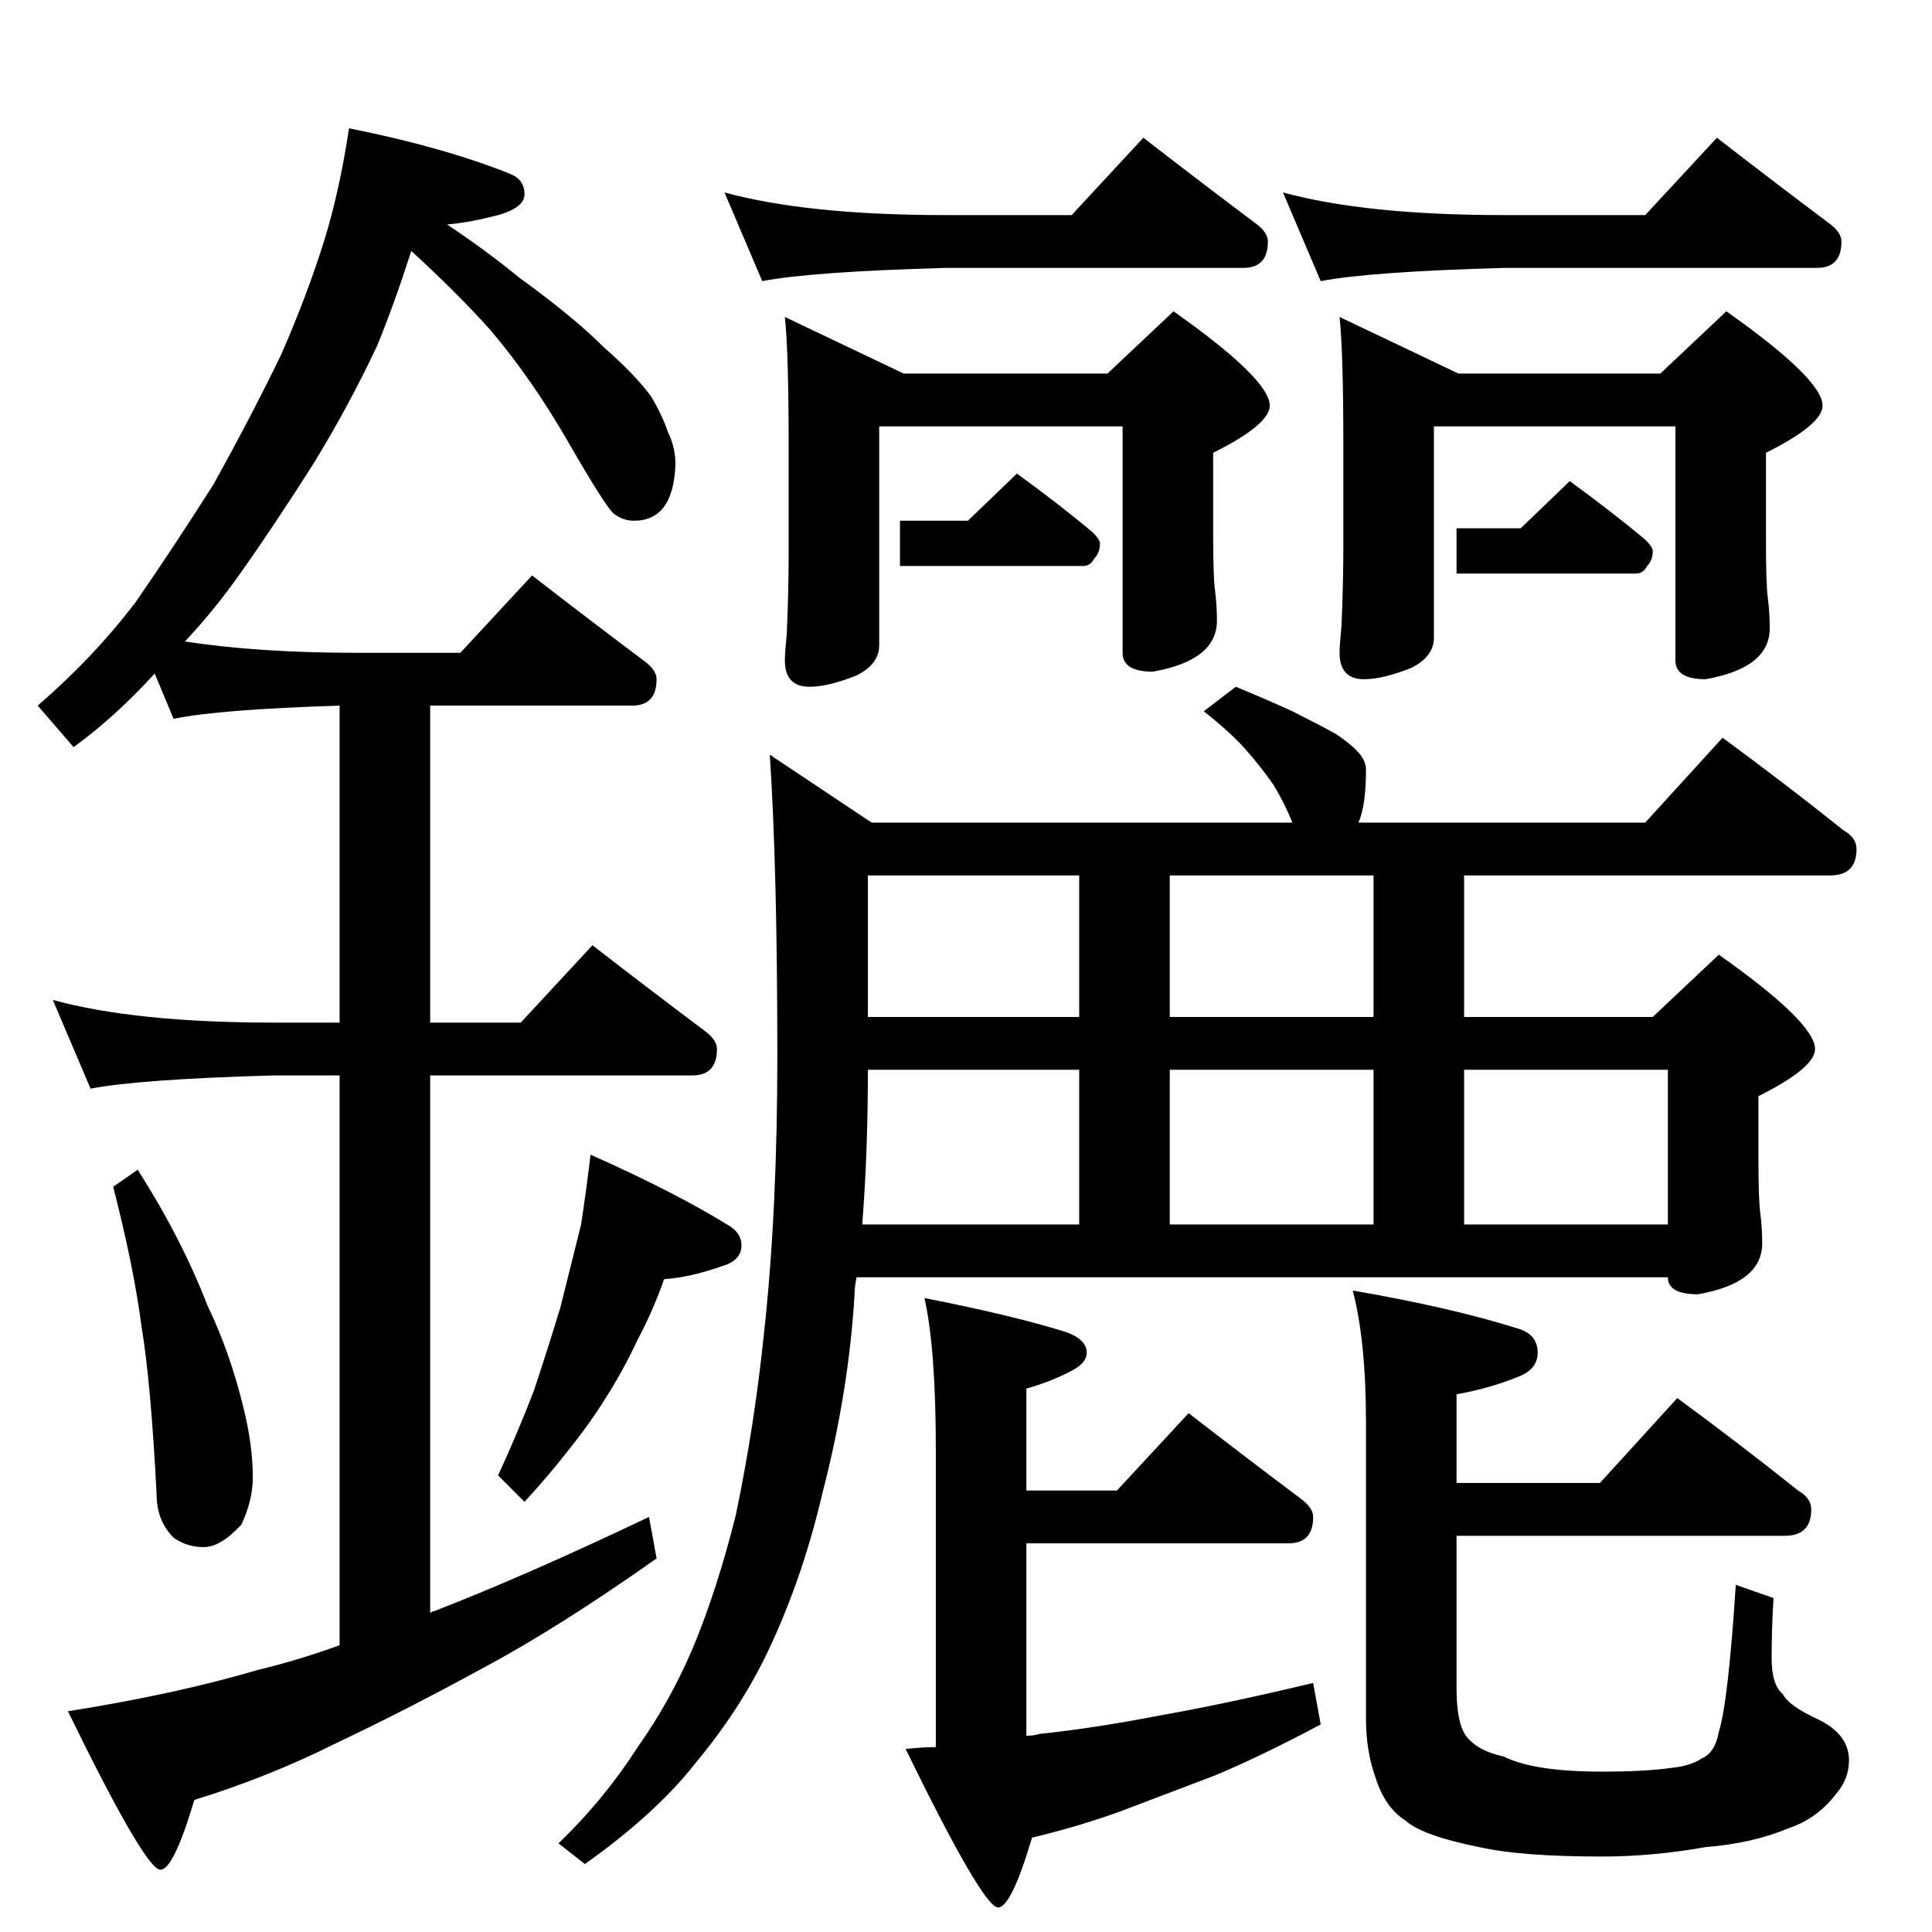 <?xml version="1.0" standalone="no"?>
<!DOCTYPE svg PUBLIC "-//W3C//DTD SVG 1.1//EN" "http://www.w3.org/Graphics/SVG/1.1/DTD/svg11.dtd" >
<svg xmlns="http://www.w3.org/2000/svg" xmlns:xlink="http://www.w3.org/1999/xlink" version="1.1" viewBox="0 -204 1024 1024">
  <g transform="matrix(1 0 0 -1 0 820)">
   <path fill="currentColor"
d="M185 956q50 -10 85 -24q8 -3 8 -11t-18 -12q-12 -3 -23 -4q21 -14 38 -28q29 -21 45 -37q17 -15 25 -26q6 -10 9 -19q4 -8 4 -17q-1 -30 -22 -30q-6 0 -11 4q-5 5 -24 38t-41 59q-17 19 -42 42q-9 -28 -18 -50q-15 -32 -34 -63q-21 -33 -38 -57q-14 -20 -30 -37
q39 -6 91 -6h55l38 41q31 -24 59 -45q7 -5 7 -10q0 -14 -13 -14h-107v-168h48l38 41q31 -24 59 -45q7 -5 7 -10q0 -14 -13 -14h-139v-285q1 1 2 1q49 19 114 50l4 -22q-51 -36 -90 -57q-42 -23 -80 -41q-36 -18 -75 -30q-11 -37 -18 -37q-8 0 -49 84q57 9 101 22q21 5 43 13
v302h-35q-71 -2 -97 -7l-20 47q44 -12 117 -12h35v168q-64 -2 -88 -7l-10 24q-21 -23 -43 -39l-19 22q30 26 52 55q20 29 41 62q20 36 36 69q14 32 23 61q8 26 13 59zM73 404q23 -36 37 -72q12 -25 19 -54q5 -20 5 -37q0 -12 -6 -25q-11 -12 -20 -12t-16 5q-9 9 -9 23
q-3 59 -8 89q-4 31 -15 74zM313 412q45 -20 74 -38q6 -4 6 -10q0 -8 -10 -11q-17 -6 -31 -7q-6 -17 -14 -32q-8 -17 -17 -31q-8 -13 -20 -28q-11 -14 -23 -27l-14 14q11 24 19 45q7 21 14 44l11 44q3 20 5 37zM384 922q44 -12 117 -12h67l38 41q31 -24 59 -45q7 -5 7 -10
q0 -14 -13 -14h-158q-71 -2 -97 -7zM416 856l63 -30h108l35 33q51 -36 51 -50q0 -10 -30 -25v-43q0 -23 1 -30q1 -8 1 -16q0 -21 -34 -27q-16 0 -16 10v120h-129v-116q0 -10 -12 -16q-15 -6 -25 -6q-13 0 -13 14q0 4 1 14q1 23 1 42v58q0 49 -2 68zM539 773q22 -16 40 -31
q4 -4 4 -6q0 -5 -3 -8q-2 -4 -6 -4h-97v24h36zM680 922q44 -12 117 -12h75l38 41q31 -24 59 -45q7 -5 7 -10q0 -14 -13 -14h-166q-71 -2 -97 -7zM710 856l63 -30h107l35 33q51 -36 51 -50q0 -10 -30 -25v-47q0 -23 1 -30q1 -8 1 -16q0 -21 -34 -27q-16 0 -16 10v124h-128
v-112q0 -10 -12 -16q-15 -6 -25 -6q-13 0 -13 14q0 4 1 14q1 23 1 42v54q0 49 -2 68zM832 769q22 -16 40 -31q4 -4 4 -6q0 -5 -3 -8q-2 -4 -6 -4h-95v24h34zM913 633q34 -25 64 -49q7 -4 7 -10q0 -14 -14 -14h-194v-75h100l35 33q51 -36 51 -50q0 -10 -30 -25v-32
q0 -23 1 -30q1 -8 1 -16q0 -21 -34 -27q-16 0 -16 9h-430q-1 -5 -1 -8q-3 -52 -17 -106q-10 -43 -27 -80q-15 -33 -40 -63q-21 -27 -59 -54l-14 11q24 23 42 51q17 24 29 52q13 31 23 71q10 48 15 97q7 64 7 146q0 100 -4 160l54 -36h223q-4 10 -10 20q-7 10 -15 19t-22 20
l17 13q17 -7 30 -13q14 -7 23 -12q9 -6 13 -11q3 -4 3 -8q0 -19 -4 -28h152zM728 485v75h-108v-75h108zM572 485v75h-112v-75h112zM457 375h115v82h-112q0 -44 -3 -82zM620 457v-82h108v82h-108zM776 457v-82h108v82h-108zM490 336q46 -9 75 -18q11 -4 11 -11q0 -5 -7 -9
q-11 -6 -25 -10v-54h48l38 41q31 -24 59 -45q7 -5 7 -10q0 -14 -13 -14h-139v-102q4 0 7 1q29 3 65 10q34 6 80 17l4 -22q-32 -17 -56 -27l-50 -19q-22 -8 -47 -14q-11 -37 -18 -37q-8 0 -49 84q9 1 16 1v158q0 53 -6 80zM889 283q34 -25 64 -49q7 -4 7 -10q0 -14 -14 -14
h-174v-81q0 -18 5 -25q6 -8 20 -11q16 -8 52 -8q23 0 37 2q10 1 16 5q7 3 9 14q5 16 9 78l20 -7q-1 -16 -1 -32q0 -14 6 -19q3 -6 18 -13q17 -8 17 -22q0 -10 -7 -18q-10 -13 -25 -18q-19 -8 -44 -10q-28 -5 -55 -5q-43 0 -65 5q-30 6 -39 14q-11 7 -16 23q-5 14 -5 31v157
q0 43 -7 70q52 -9 87 -20q11 -3 11 -13q0 -9 -11 -13q-15 -6 -32 -9v-47h76z" />
  </g>

</svg>
